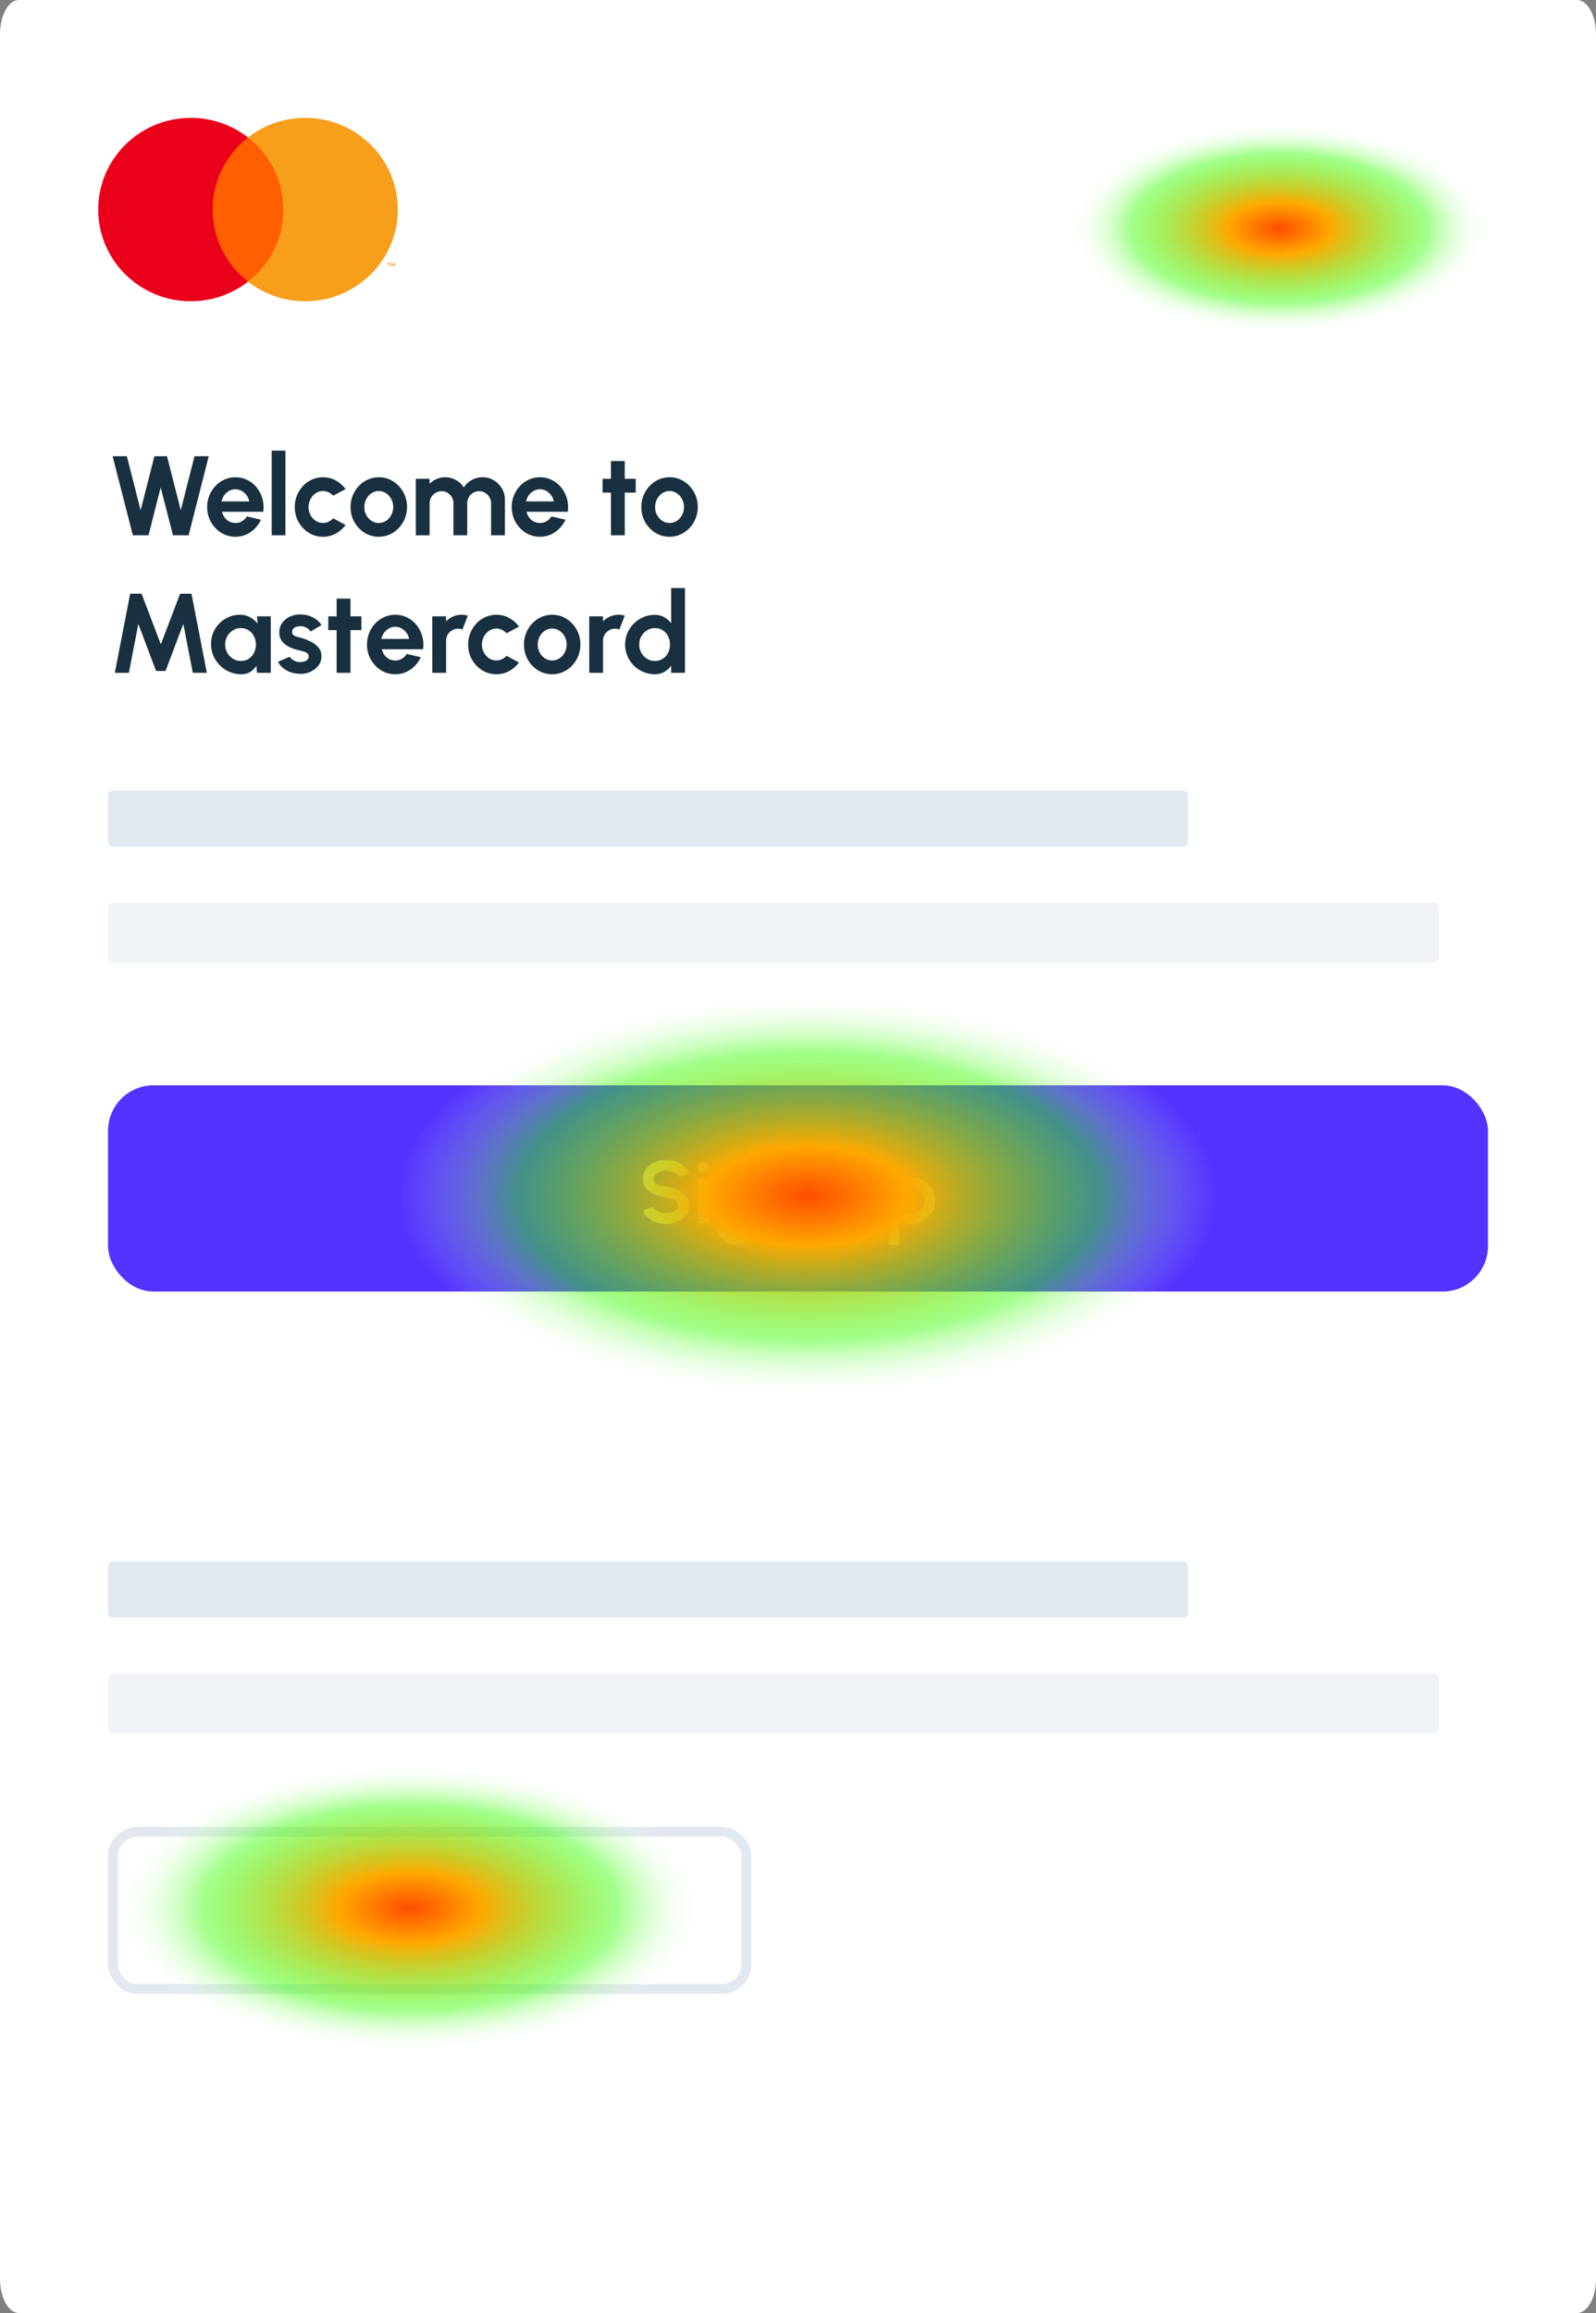 <svg width="325" height="471" viewBox="0 0 325 471" fill="none" xmlns="http://www.w3.org/2000/svg">
<rect x="0" y="0" width="325" height="471" fill="#808080" stroke="none"/>
<path d="M321.131 0H3.869C1.732 0 0 3.119 0 6.967V464.033C0 467.881 1.732 471 3.869 471H321.131C323.268 471 325 467.881 325 464.033V6.967C325 3.119 323.268 0 321.131 0Z" fill="white"/>
<rect x="23" y="373" width="129" height="32" rx="5" stroke="#E2E8F0" stroke-width="2"/>
<rect x="22" y="318" width="219.933" height="11.395" rx="1" fill="#E2E8F0"/>
<rect x="22" y="340.791" width="271" height="12.209" rx="1" fill="#E2E8F0" fill-opacity="0.5"/>
<rect x="22" y="161" width="219.933" height="11.395" rx="1" fill="#E2E8F0"/>
<rect x="22" y="183.791" width="271" height="12.209" rx="1" fill="#E2E8F0" fill-opacity="0.5"/>
<path d="M27.049 109L22.931 92.9H25.829L28.636 103.905L31.442 92.9H34.006L36.812 103.905L39.606 92.9H42.505L38.41 109H35.225L32.718 99.248L30.245 109H27.049ZM47.936 109.299C46.878 109.299 45.912 109.027 45.038 108.482C44.172 107.938 43.478 107.206 42.957 106.286C42.443 105.366 42.186 104.35 42.186 103.238C42.186 102.403 42.336 101.621 42.635 100.892C42.934 100.156 43.344 99.513 43.865 98.96C44.394 98.401 45.007 97.964 45.705 97.65C46.403 97.335 47.146 97.178 47.936 97.178C48.833 97.178 49.653 97.37 50.397 97.753C51.148 98.129 51.785 98.646 52.306 99.305C52.827 99.965 53.207 100.716 53.445 101.559C53.682 102.403 53.736 103.284 53.606 104.204H45.199C45.306 104.634 45.483 105.021 45.728 105.366C45.973 105.703 46.284 105.975 46.66 106.182C47.035 106.382 47.461 106.485 47.936 106.493C48.427 106.501 48.871 106.386 49.27 106.148C49.676 105.903 50.014 105.573 50.282 105.159L53.146 105.826C52.678 106.846 51.98 107.681 51.053 108.333C50.125 108.977 49.086 109.299 47.936 109.299ZM45.107 102.1H50.765C50.681 101.64 50.501 101.226 50.225 100.858C49.956 100.482 49.623 100.183 49.224 99.961C48.825 99.739 48.396 99.627 47.936 99.627C47.476 99.627 47.051 99.739 46.66 99.961C46.269 100.176 45.935 100.471 45.659 100.846C45.391 101.214 45.207 101.632 45.107 102.1ZM55.319 109V91.75H58.126V109H55.319ZM67.84 105.538L70.37 106.907C69.841 107.628 69.178 108.206 68.381 108.643C67.583 109.08 66.713 109.299 65.77 109.299C64.712 109.299 63.746 109.027 62.872 108.482C62.006 107.938 61.312 107.21 60.791 106.297C60.277 105.377 60.02 104.362 60.02 103.25C60.02 102.407 60.17 101.621 60.469 100.892C60.768 100.156 61.178 99.513 61.699 98.96C62.228 98.401 62.841 97.964 63.539 97.65C64.237 97.335 64.98 97.178 65.77 97.178C66.713 97.178 67.583 97.397 68.381 97.834C69.178 98.27 69.841 98.857 70.37 99.593L67.84 100.95C67.572 100.643 67.254 100.406 66.886 100.237C66.525 100.068 66.153 99.984 65.77 99.984C65.218 99.984 64.72 100.137 64.275 100.444C63.83 100.743 63.478 101.142 63.217 101.64C62.956 102.131 62.826 102.667 62.826 103.25C62.826 103.825 62.956 104.362 63.217 104.86C63.478 105.351 63.83 105.745 64.275 106.045C64.72 106.343 65.218 106.493 65.77 106.493C66.169 106.493 66.548 106.409 66.909 106.24C67.269 106.064 67.579 105.83 67.84 105.538ZM77.135 109.299C76.077 109.299 75.111 109.027 74.237 108.482C73.371 107.938 72.677 107.21 72.156 106.297C71.642 105.377 71.385 104.362 71.385 103.25C71.385 102.407 71.535 101.621 71.834 100.892C72.133 100.156 72.543 99.513 73.064 98.96C73.593 98.401 74.207 97.964 74.904 97.65C75.602 97.335 76.346 97.178 77.135 97.178C78.193 97.178 79.156 97.45 80.022 97.995C80.896 98.539 81.59 99.271 82.103 100.191C82.625 101.111 82.885 102.131 82.885 103.25C82.885 104.086 82.736 104.868 82.437 105.596C82.138 106.324 81.724 106.968 81.195 107.528C80.674 108.08 80.064 108.513 79.366 108.827C78.676 109.142 77.933 109.299 77.135 109.299ZM77.135 106.493C77.695 106.493 78.197 106.343 78.642 106.045C79.087 105.745 79.435 105.351 79.688 104.86C79.949 104.369 80.079 103.833 80.079 103.25C80.079 102.652 79.945 102.108 79.677 101.617C79.416 101.119 79.06 100.724 78.607 100.432C78.163 100.133 77.672 99.984 77.135 99.984C76.583 99.984 76.085 100.133 75.64 100.432C75.196 100.731 74.843 101.13 74.582 101.628C74.322 102.127 74.191 102.667 74.191 103.25C74.191 103.856 74.326 104.404 74.594 104.894C74.862 105.385 75.219 105.776 75.663 106.067C76.116 106.351 76.606 106.493 77.135 106.493ZM84.676 109V97.5H87.482V98.523C87.873 98.109 88.341 97.784 88.885 97.546C89.429 97.301 90.016 97.178 90.644 97.178C91.442 97.178 92.174 97.366 92.841 97.742C93.516 98.117 94.052 98.619 94.451 99.248C94.857 98.619 95.394 98.117 96.061 97.742C96.728 97.366 97.46 97.178 98.257 97.178C99.101 97.178 99.864 97.385 100.546 97.799C101.236 98.205 101.784 98.754 102.19 99.444C102.604 100.126 102.811 100.889 102.811 101.732V109H100.005V102.479C100.005 102.035 99.894 101.628 99.672 101.26C99.457 100.885 99.166 100.586 98.798 100.363C98.438 100.133 98.031 100.018 97.579 100.018C97.127 100.018 96.716 100.13 96.348 100.352C95.988 100.567 95.697 100.858 95.474 101.226C95.252 101.594 95.141 102.012 95.141 102.479V109H92.335V102.479C92.335 102.012 92.228 101.594 92.013 101.226C91.798 100.858 91.507 100.567 91.139 100.352C90.771 100.13 90.361 100.018 89.908 100.018C89.464 100.018 89.057 100.133 88.689 100.363C88.321 100.586 88.026 100.885 87.804 101.26C87.589 101.628 87.482 102.035 87.482 102.479V109H84.676ZM109.951 109.299C108.893 109.299 107.927 109.027 107.053 108.482C106.186 107.938 105.493 107.206 104.971 106.286C104.458 105.366 104.201 104.35 104.201 103.238C104.201 102.403 104.35 101.621 104.649 100.892C104.948 100.156 105.358 99.513 105.88 98.96C106.409 98.401 107.022 97.964 107.72 97.65C108.417 97.335 109.161 97.178 109.951 97.178C110.848 97.178 111.668 97.37 112.412 97.753C113.163 98.129 113.799 98.646 114.321 99.305C114.842 99.965 115.222 100.716 115.459 101.559C115.697 102.403 115.751 103.284 115.62 104.204H107.214C107.321 104.634 107.497 105.021 107.743 105.366C107.988 105.703 108.299 105.975 108.674 106.182C109.05 106.382 109.475 106.485 109.951 106.493C110.441 106.501 110.886 106.386 111.285 106.148C111.691 105.903 112.028 105.573 112.297 105.159L115.16 105.826C114.693 106.846 113.995 107.681 113.067 108.333C112.14 108.977 111.101 109.299 109.951 109.299ZM107.122 102.1H112.78C112.695 101.64 112.515 101.226 112.239 100.858C111.971 100.482 111.637 100.183 111.239 99.961C110.84 99.739 110.411 99.627 109.951 99.627C109.491 99.627 109.065 99.739 108.674 99.961C108.283 100.176 107.95 100.471 107.674 100.846C107.405 101.214 107.221 101.632 107.122 102.1ZM129.45 100.306H127.219V109H124.413V100.306H122.711V97.5H124.413V93.889H127.219V97.5H129.45V100.306ZM136.342 109.299C135.284 109.299 134.318 109.027 133.444 108.482C132.578 107.938 131.884 107.21 131.363 106.297C130.849 105.377 130.592 104.362 130.592 103.25C130.592 102.407 130.742 101.621 131.041 100.892C131.34 100.156 131.75 99.513 132.271 98.96C132.8 98.401 133.414 97.964 134.111 97.65C134.809 97.335 135.553 97.178 136.342 97.178C137.4 97.178 138.363 97.45 139.229 97.995C140.103 98.539 140.797 99.271 141.31 100.191C141.832 101.111 142.092 102.131 142.092 103.25C142.092 104.086 141.943 104.868 141.644 105.596C141.345 106.324 140.931 106.968 140.402 107.528C139.881 108.08 139.271 108.513 138.573 108.827C137.883 109.142 137.14 109.299 136.342 109.299ZM136.342 106.493C136.902 106.493 137.404 106.343 137.849 106.045C138.294 105.745 138.642 105.351 138.895 104.86C139.156 104.369 139.286 103.833 139.286 103.25C139.286 102.652 139.152 102.108 138.884 101.617C138.623 101.119 138.267 100.724 137.814 100.432C137.37 100.133 136.879 99.984 136.342 99.984C135.79 99.984 135.292 100.133 134.847 100.432C134.403 100.731 134.05 101.13 133.789 101.628C133.529 102.127 133.398 102.667 133.398 103.25C133.398 103.856 133.533 104.404 133.801 104.894C134.069 105.385 134.426 105.776 134.87 106.067C135.323 106.351 135.813 106.493 136.342 106.493ZM23.38 137L26.508 120.9H28.831L32.752 131.215L36.674 120.9H38.997L42.125 137H39.261L37.33 127.041L33.707 136.632H31.787L28.164 127.041L26.244 137H23.38ZM52.333 125.5H55.139V137H52.333L52.207 135.574C51.892 136.088 51.475 136.505 50.953 136.827C50.44 137.142 49.83 137.299 49.125 137.299C48.274 137.299 47.476 137.138 46.733 136.816C45.989 136.494 45.334 136.049 44.766 135.482C44.207 134.915 43.766 134.259 43.444 133.515C43.129 132.772 42.972 131.974 42.972 131.123C42.972 130.303 43.122 129.533 43.421 128.812C43.727 128.091 44.153 127.459 44.697 126.914C45.242 126.37 45.87 125.945 46.583 125.638C47.296 125.331 48.063 125.178 48.883 125.178C49.642 125.178 50.321 125.347 50.919 125.684C51.524 126.021 52.038 126.451 52.46 126.972L52.333 125.5ZM49.056 134.596C49.654 134.596 50.183 134.447 50.643 134.148C51.103 133.849 51.463 133.446 51.724 132.94C51.984 132.427 52.115 131.863 52.115 131.25C52.115 130.629 51.984 130.065 51.724 129.559C51.463 129.046 51.099 128.639 50.631 128.34C50.171 128.041 49.646 127.892 49.056 127.892C48.465 127.892 47.925 128.045 47.434 128.352C46.951 128.651 46.564 129.053 46.273 129.559C45.989 130.065 45.847 130.629 45.847 131.25C45.847 131.871 45.993 132.434 46.284 132.94C46.576 133.446 46.963 133.849 47.446 134.148C47.936 134.447 48.473 134.596 49.056 134.596ZM60.823 137.207C60.225 137.169 59.646 137.05 59.087 136.85C58.535 136.643 58.044 136.364 57.615 136.011C57.185 135.658 56.856 135.237 56.626 134.746L58.995 133.734C59.087 133.887 59.236 134.052 59.443 134.228C59.65 134.397 59.896 134.539 60.179 134.654C60.471 134.769 60.789 134.826 61.134 134.826C61.425 134.826 61.701 134.788 61.962 134.711C62.23 134.627 62.445 134.501 62.606 134.332C62.774 134.163 62.859 133.945 62.859 133.676C62.859 133.393 62.759 133.174 62.56 133.021C62.368 132.86 62.123 132.741 61.824 132.664C61.532 132.58 61.249 132.503 60.973 132.434C60.244 132.289 59.566 132.063 58.937 131.756C58.316 131.449 57.814 131.054 57.431 130.571C57.055 130.081 56.867 129.49 56.867 128.8C56.867 128.041 57.067 127.386 57.465 126.834C57.872 126.282 58.397 125.856 59.041 125.557C59.692 125.258 60.394 125.109 61.145 125.109C62.058 125.109 62.893 125.301 63.652 125.684C64.419 126.06 65.025 126.592 65.469 127.282L63.25 128.593C63.142 128.409 62.993 128.241 62.801 128.087C62.61 127.926 62.391 127.796 62.146 127.696C61.9 127.589 61.644 127.528 61.375 127.512C61.03 127.497 60.716 127.528 60.432 127.604C60.149 127.681 59.919 127.811 59.742 127.995C59.574 128.179 59.489 128.425 59.489 128.731C59.489 129.023 59.604 129.241 59.834 129.387C60.064 129.525 60.34 129.632 60.662 129.709C60.992 129.786 61.306 129.87 61.605 129.962C62.28 130.184 62.912 130.456 63.503 130.778C64.101 131.1 64.58 131.495 64.94 131.963C65.301 132.431 65.473 132.99 65.458 133.642C65.458 134.386 65.235 135.037 64.791 135.597C64.346 136.149 63.771 136.571 63.066 136.862C62.368 137.153 61.621 137.268 60.823 137.207ZM73.59 128.306H71.359V137H68.553V128.306H66.851V125.5H68.553V121.889H71.359V125.5H73.59V128.306ZM80.482 137.299C79.424 137.299 78.458 137.027 77.584 136.482C76.718 135.938 76.024 135.206 75.502 134.286C74.989 133.366 74.732 132.35 74.732 131.238C74.732 130.403 74.882 129.621 75.18 128.892C75.48 128.156 75.89 127.512 76.411 126.96C76.94 126.401 77.553 125.964 78.251 125.649C78.949 125.335 79.692 125.178 80.482 125.178C81.379 125.178 82.199 125.37 82.943 125.753C83.694 126.129 84.331 126.646 84.852 127.305C85.373 127.965 85.753 128.716 85.99 129.559C86.228 130.403 86.282 131.284 86.151 132.204H77.745C77.852 132.634 78.029 133.021 78.274 133.366C78.519 133.703 78.83 133.975 79.206 134.182C79.581 134.382 80.007 134.485 80.482 134.493C80.973 134.501 81.417 134.386 81.816 134.148C82.222 133.903 82.56 133.573 82.828 133.159L85.692 133.826C85.224 134.846 84.526 135.681 83.599 136.333C82.671 136.977 81.632 137.299 80.482 137.299ZM77.653 130.1H83.311C83.227 129.64 83.046 129.226 82.77 128.858C82.502 128.482 82.169 128.183 81.77 127.961C81.371 127.739 80.942 127.627 80.482 127.627C80.022 127.627 79.597 127.739 79.206 127.961C78.814 128.176 78.481 128.471 78.205 128.846C77.937 129.214 77.753 129.632 77.653 130.1ZM88.034 137L88.023 125.5H90.829L90.84 126.523C91.231 126.109 91.699 125.784 92.243 125.546C92.787 125.301 93.374 125.178 94.003 125.178C94.424 125.178 94.846 125.239 95.268 125.362L94.164 128.191C93.872 128.076 93.581 128.018 93.29 128.018C92.837 128.018 92.423 128.13 92.048 128.352C91.68 128.567 91.384 128.862 91.162 129.237C90.947 129.605 90.84 130.016 90.84 130.468V137H88.034ZM103.149 133.538L105.679 134.907C105.15 135.628 104.487 136.206 103.689 136.643C102.892 137.08 102.022 137.299 101.079 137.299C100.021 137.299 99.055 137.027 98.181 136.482C97.314 135.938 96.621 135.21 96.099 134.297C95.585 133.377 95.329 132.362 95.329 131.25C95.329 130.407 95.478 129.621 95.777 128.892C96.076 128.156 96.486 127.512 97.008 126.96C97.537 126.401 98.15 125.964 98.848 125.649C99.545 125.335 100.289 125.178 101.079 125.178C102.022 125.178 102.892 125.396 103.689 125.833C104.487 126.27 105.15 126.857 105.679 127.593L103.149 128.95C102.88 128.643 102.562 128.406 102.194 128.237C101.834 128.068 101.462 127.984 101.079 127.984C100.527 127.984 100.028 128.137 99.584 128.444C99.139 128.743 98.786 129.142 98.526 129.64C98.265 130.131 98.135 130.667 98.135 131.25C98.135 131.825 98.265 132.362 98.526 132.86C98.786 133.351 99.139 133.745 99.584 134.045C100.028 134.343 100.527 134.493 101.079 134.493C101.477 134.493 101.857 134.409 102.217 134.24C102.578 134.064 102.888 133.83 103.149 133.538ZM112.444 137.299C111.386 137.299 110.42 137.027 109.546 136.482C108.68 135.938 107.986 135.21 107.464 134.297C106.951 133.377 106.694 132.362 106.694 131.25C106.694 130.407 106.843 129.621 107.142 128.892C107.441 128.156 107.852 127.512 108.373 126.96C108.902 126.401 109.515 125.964 110.213 125.649C110.911 125.335 111.654 125.178 112.444 125.178C113.502 125.178 114.464 125.45 115.33 125.994C116.204 126.539 116.898 127.271 117.412 128.191C117.933 129.111 118.194 130.131 118.194 131.25C118.194 132.086 118.044 132.868 117.745 133.596C117.446 134.324 117.032 134.968 116.503 135.528C115.982 136.08 115.373 136.513 114.675 136.827C113.985 137.142 113.241 137.299 112.444 137.299ZM112.444 134.493C113.004 134.493 113.506 134.343 113.95 134.045C114.395 133.745 114.744 133.351 114.997 132.86C115.258 132.369 115.388 131.833 115.388 131.25C115.388 130.652 115.254 130.108 114.985 129.617C114.725 129.119 114.368 128.724 113.916 128.432C113.471 128.133 112.981 127.984 112.444 127.984C111.892 127.984 111.394 128.133 110.949 128.432C110.504 128.731 110.152 129.13 109.891 129.628C109.63 130.127 109.5 130.667 109.5 131.25C109.5 131.856 109.634 132.404 109.902 132.894C110.171 133.385 110.527 133.776 110.972 134.067C111.424 134.351 111.915 134.493 112.444 134.493ZM119.996 137L119.984 125.5H122.79L122.802 126.523C123.193 126.109 123.661 125.784 124.205 125.546C124.749 125.301 125.336 125.178 125.964 125.178C126.386 125.178 126.808 125.239 127.229 125.362L126.125 128.191C125.834 128.076 125.543 128.018 125.251 128.018C124.799 128.018 124.385 128.13 124.009 128.352C123.641 128.567 123.346 128.862 123.124 129.237C122.909 129.605 122.802 130.016 122.802 130.468V137H119.996ZM136.675 119.75H139.481V137H136.675V135.562C136.307 136.076 135.843 136.494 135.283 136.816C134.723 137.138 134.076 137.299 133.34 137.299C132.504 137.299 131.722 137.142 130.994 136.827C130.265 136.513 129.621 136.08 129.062 135.528C128.51 134.968 128.076 134.324 127.762 133.596C127.448 132.868 127.291 132.086 127.291 131.25C127.291 130.414 127.448 129.632 127.762 128.904C128.076 128.176 128.51 127.535 129.062 126.983C129.621 126.424 130.265 125.987 130.994 125.672C131.722 125.358 132.504 125.201 133.34 125.201C134.076 125.201 134.723 125.362 135.283 125.684C135.843 125.998 136.307 126.416 136.675 126.937V119.75ZM133.374 134.596C133.972 134.596 134.501 134.447 134.961 134.148C135.421 133.849 135.781 133.446 136.042 132.94C136.303 132.427 136.433 131.863 136.433 131.25C136.433 130.629 136.303 130.065 136.042 129.559C135.781 129.046 135.417 128.639 134.95 128.34C134.49 128.041 133.964 127.892 133.374 127.892C132.784 127.892 132.243 128.045 131.753 128.352C131.27 128.651 130.882 129.053 130.591 129.559C130.307 130.065 130.166 130.629 130.166 131.25C130.166 131.871 130.311 132.434 130.603 132.94C130.894 133.446 131.281 133.849 131.764 134.148C132.255 134.447 132.791 134.596 133.374 134.596Z" fill="#18303F"/>
<rect x="22" y="221" width="281" height="42" rx="9.254" fill="#5233FF"/>
<path d="M135.627 249.234C134.931 249.234 134.262 249.126 133.62 248.91C132.984 248.688 132.426 248.373 131.946 247.965C131.466 247.551 131.121 247.056 130.911 246.48L132.972 245.724C133.056 245.964 133.227 246.183 133.485 246.381C133.743 246.579 134.058 246.738 134.43 246.858C134.802 246.978 135.201 247.038 135.627 247.038C136.065 247.038 136.473 246.972 136.851 246.84C137.235 246.702 137.544 246.513 137.778 246.273C138.012 246.027 138.129 245.742 138.129 245.418C138.129 245.088 138.006 244.818 137.76 244.608C137.514 244.392 137.199 244.221 136.815 244.095C136.431 243.969 136.035 243.873 135.627 243.807C134.733 243.669 133.932 243.456 133.224 243.168C132.516 242.88 131.955 242.481 131.541 241.971C131.133 241.461 130.929 240.801 130.929 239.991C130.929 239.229 131.148 238.563 131.586 237.993C132.024 237.423 132.6 236.979 133.314 236.661C134.028 236.343 134.799 236.184 135.627 236.184C136.317 236.184 136.983 236.292 137.625 236.508C138.267 236.724 138.828 237.039 139.308 237.453C139.794 237.867 140.142 238.365 140.352 238.947L138.282 239.694C138.198 239.454 138.027 239.235 137.769 239.037C137.511 238.839 137.196 238.683 136.824 238.569C136.452 238.449 136.053 238.389 135.627 238.389C135.201 238.383 134.796 238.452 134.412 238.596C134.034 238.734 133.725 238.923 133.485 239.163C133.245 239.403 133.125 239.679 133.125 239.991C133.125 240.393 133.236 240.696 133.458 240.9C133.686 241.104 133.989 241.254 134.367 241.35C134.745 241.44 135.165 241.524 135.627 241.602C136.467 241.734 137.244 241.956 137.958 242.268C138.672 242.58 139.245 242.997 139.677 243.519C140.109 244.035 140.325 244.668 140.325 245.418C140.325 246.18 140.109 246.849 139.677 247.425C139.245 247.995 138.672 248.439 137.958 248.757C137.244 249.075 136.467 249.234 135.627 249.234ZM142.112 240H144.308V249H142.112V240ZM143.228 238.839C142.904 238.839 142.631 238.734 142.409 238.524C142.187 238.308 142.076 238.038 142.076 237.714C142.076 237.396 142.187 237.129 142.409 236.913C142.631 236.697 142.901 236.589 143.219 236.589C143.537 236.589 143.804 236.697 144.02 236.913C144.242 237.129 144.353 237.396 144.353 237.714C144.353 238.038 144.245 238.308 144.029 238.524C143.813 238.734 143.546 238.839 143.228 238.839ZM152.939 240H155.135V249.171C155.135 249.819 155.003 250.407 154.739 250.935C154.475 251.469 154.115 251.925 153.659 252.303C153.203 252.687 152.681 252.981 152.093 253.185C151.505 253.395 150.887 253.5 150.239 253.5C149.609 253.5 149.003 253.371 148.421 253.113C147.839 252.855 147.323 252.501 146.873 252.051C146.429 251.607 146.09 251.1 145.856 250.53L147.863 249.621C147.983 249.951 148.163 250.239 148.403 250.485C148.649 250.737 148.931 250.932 149.249 251.07C149.567 251.214 149.897 251.286 150.239 251.286C150.587 251.286 150.92 251.238 151.238 251.142C151.562 251.046 151.853 250.905 152.111 250.719C152.369 250.539 152.57 250.317 152.714 250.053C152.864 249.795 152.939 249.501 152.939 249.171V247.902C152.657 248.298 152.303 248.619 151.877 248.865C151.451 249.111 150.959 249.234 150.401 249.234C149.753 249.234 149.147 249.111 148.583 248.865C148.019 248.619 147.521 248.28 147.089 247.848C146.663 247.41 146.327 246.906 146.081 246.336C145.841 245.766 145.721 245.154 145.721 244.5C145.721 243.846 145.841 243.234 146.081 242.664C146.327 242.094 146.663 241.593 147.089 241.161C147.521 240.723 148.019 240.381 148.583 240.135C149.147 239.889 149.753 239.766 150.401 239.766C150.959 239.766 151.451 239.889 151.877 240.135C152.303 240.375 152.657 240.693 152.939 241.089V240ZM150.428 247.119C150.89 247.119 151.298 247.002 151.652 246.768C152.012 246.528 152.294 246.21 152.498 245.814C152.702 245.412 152.804 244.974 152.804 244.5C152.804 244.02 152.699 243.582 152.489 243.186C152.285 242.79 152.003 242.472 151.643 242.232C151.289 241.992 150.884 241.872 150.428 241.872C149.978 241.872 149.567 241.992 149.195 242.232C148.823 242.466 148.526 242.781 148.304 243.177C148.082 243.573 147.971 244.014 147.971 244.5C147.971 244.986 148.082 245.427 148.304 245.823C148.526 246.219 148.823 246.534 149.195 246.768C149.567 247.002 149.978 247.119 150.428 247.119ZM165.544 243.312V249H163.348V243.888C163.348 243.534 163.261 243.213 163.087 242.925C162.913 242.631 162.679 242.4 162.385 242.232C162.097 242.058 161.776 241.971 161.422 241.971C161.068 241.971 160.744 242.058 160.45 242.232C160.162 242.4 159.931 242.631 159.757 242.925C159.589 243.213 159.505 243.534 159.505 243.888V249H157.309L157.3 240H159.496L159.505 240.801C159.811 240.477 160.177 240.222 160.603 240.036C161.029 239.844 161.488 239.748 161.98 239.748C162.634 239.748 163.231 239.91 163.771 240.234C164.311 240.552 164.74 240.981 165.058 241.521C165.382 242.055 165.544 242.652 165.544 243.312ZM171.301 245.67V240H173.497V245.094C173.497 245.448 173.584 245.772 173.758 246.066C173.932 246.354 174.163 246.585 174.451 246.759C174.745 246.927 175.066 247.011 175.414 247.011C175.774 247.011 176.098 246.927 176.386 246.759C176.674 246.585 176.905 246.354 177.079 246.066C177.253 245.772 177.34 245.448 177.34 245.094V240H179.536L179.545 249H177.349L177.34 248.181C177.028 248.505 176.659 248.763 176.233 248.955C175.807 249.141 175.351 249.234 174.865 249.234C174.211 249.234 173.614 249.075 173.074 248.757C172.534 248.433 172.102 248.004 171.778 247.47C171.46 246.93 171.301 246.33 171.301 245.67ZM183.121 253.5H180.925V240H183.121V241.143C183.415 240.735 183.775 240.405 184.201 240.153C184.633 239.895 185.137 239.766 185.713 239.766C186.373 239.766 186.988 239.889 187.558 240.135C188.128 240.381 188.629 240.723 189.061 241.161C189.499 241.593 189.838 242.094 190.078 242.664C190.324 243.234 190.447 243.846 190.447 244.5C190.447 245.154 190.324 245.769 190.078 246.345C189.838 246.921 189.499 247.428 189.061 247.866C188.629 248.298 188.128 248.637 187.558 248.883C186.988 249.129 186.373 249.252 185.713 249.252C185.137 249.252 184.633 249.126 184.201 248.874C183.775 248.616 183.415 248.283 183.121 247.875V253.5ZM185.686 241.881C185.23 241.881 184.822 242.001 184.462 242.241C184.102 242.475 183.82 242.79 183.616 243.186C183.412 243.582 183.31 244.02 183.31 244.5C183.31 244.98 183.412 245.421 183.616 245.823C183.82 246.219 184.102 246.537 184.462 246.777C184.822 247.011 185.23 247.128 185.686 247.128C186.148 247.128 186.571 247.011 186.955 246.777C187.339 246.543 187.645 246.228 187.873 245.832C188.101 245.43 188.215 244.986 188.215 244.5C188.215 244.02 188.101 243.582 187.873 243.186C187.645 242.79 187.339 242.475 186.955 242.241C186.577 242.001 186.154 241.881 185.686 241.881Z" fill="white"/>
<ellipse cx="164.5" cy="243.5" rx="83.5" ry="41.5" fill="url(#paint0_radial_143_2545)"/>
<ellipse cx="83.5" cy="388.5" rx="59.5" ry="29.5" fill="url(#paint1_radial_143_2545)"/>
<ellipse cx="260.5" cy="46.5" rx="42.5" ry="21.5" fill="url(#paint2_radial_143_2545)"/>
<path d="M80.419 54.243V53.518H80.228L80.008 54.015L79.788 53.518H79.597V54.243H79.733V53.697L79.939 54.168H80.079L80.285 53.695V54.243H80.419H80.419ZM79.209 54.243V53.642H79.453V53.52H78.83V53.642H79.074V54.243H79.208H79.209Z" fill="#F79410"/>
<path d="M58.752 57.352H42.256V27.992H58.753L58.752 57.352Z" fill="#FF5F00"/>
<path d="M43.302 42.672C43.302 36.717 46.118 31.411 50.502 27.992C47.184 25.401 43.078 23.994 38.852 24C28.44 24 20 32.36 20 42.672C20 52.985 28.44 61.344 38.852 61.344C43.078 61.351 47.184 59.944 50.503 57.352C46.118 53.934 43.302 48.628 43.302 42.672Z" fill="#EB001B"/>
<path d="M81.008 42.672C81.008 52.985 72.568 61.345 62.156 61.345C57.929 61.351 53.823 59.944 50.503 57.352C54.889 53.934 57.705 48.628 57.705 42.672C57.705 36.717 54.889 31.412 50.503 27.992C53.823 25.401 57.928 23.994 62.156 24C72.567 24 81.007 32.36 81.007 42.672" fill="#F79E1B"/>
<defs>
<radialGradient id="paint0_radial_143_2545" cx="0" cy="0" r="1" gradientUnits="userSpaceOnUse" gradientTransform="translate(164.5 243.5) rotate(90) scale(41.5 83.5)">
<stop stop-color="#FF4D00"/>
<stop offset="0.245" stop-color="#FFA800"/>
<stop offset="0.708" stop-color="#33FF00" stop-opacity="0.458"/>
<stop offset="1" stop-color="white" stop-opacity="0"/>
</radialGradient>
<radialGradient id="paint1_radial_143_2545" cx="0" cy="0" r="1" gradientUnits="userSpaceOnUse" gradientTransform="translate(83.5 388.5) rotate(90) scale(29.5 59.5)">
<stop stop-color="#FF4D00"/>
<stop offset="0.245" stop-color="#FFA800"/>
<stop offset="0.708" stop-color="#33FF00" stop-opacity="0.458"/>
<stop offset="1" stop-color="white" stop-opacity="0"/>
</radialGradient>
<radialGradient id="paint2_radial_143_2545" cx="0" cy="0" r="1" gradientUnits="userSpaceOnUse" gradientTransform="translate(260.5 46.5) rotate(90) scale(21.5 42.5)">
<stop stop-color="#FF4D00"/>
<stop offset="0.245" stop-color="#FFA800"/>
<stop offset="0.708" stop-color="#33FF00" stop-opacity="0.458"/>
<stop offset="1" stop-color="white" stop-opacity="0"/>
</radialGradient>
</defs>
</svg>
